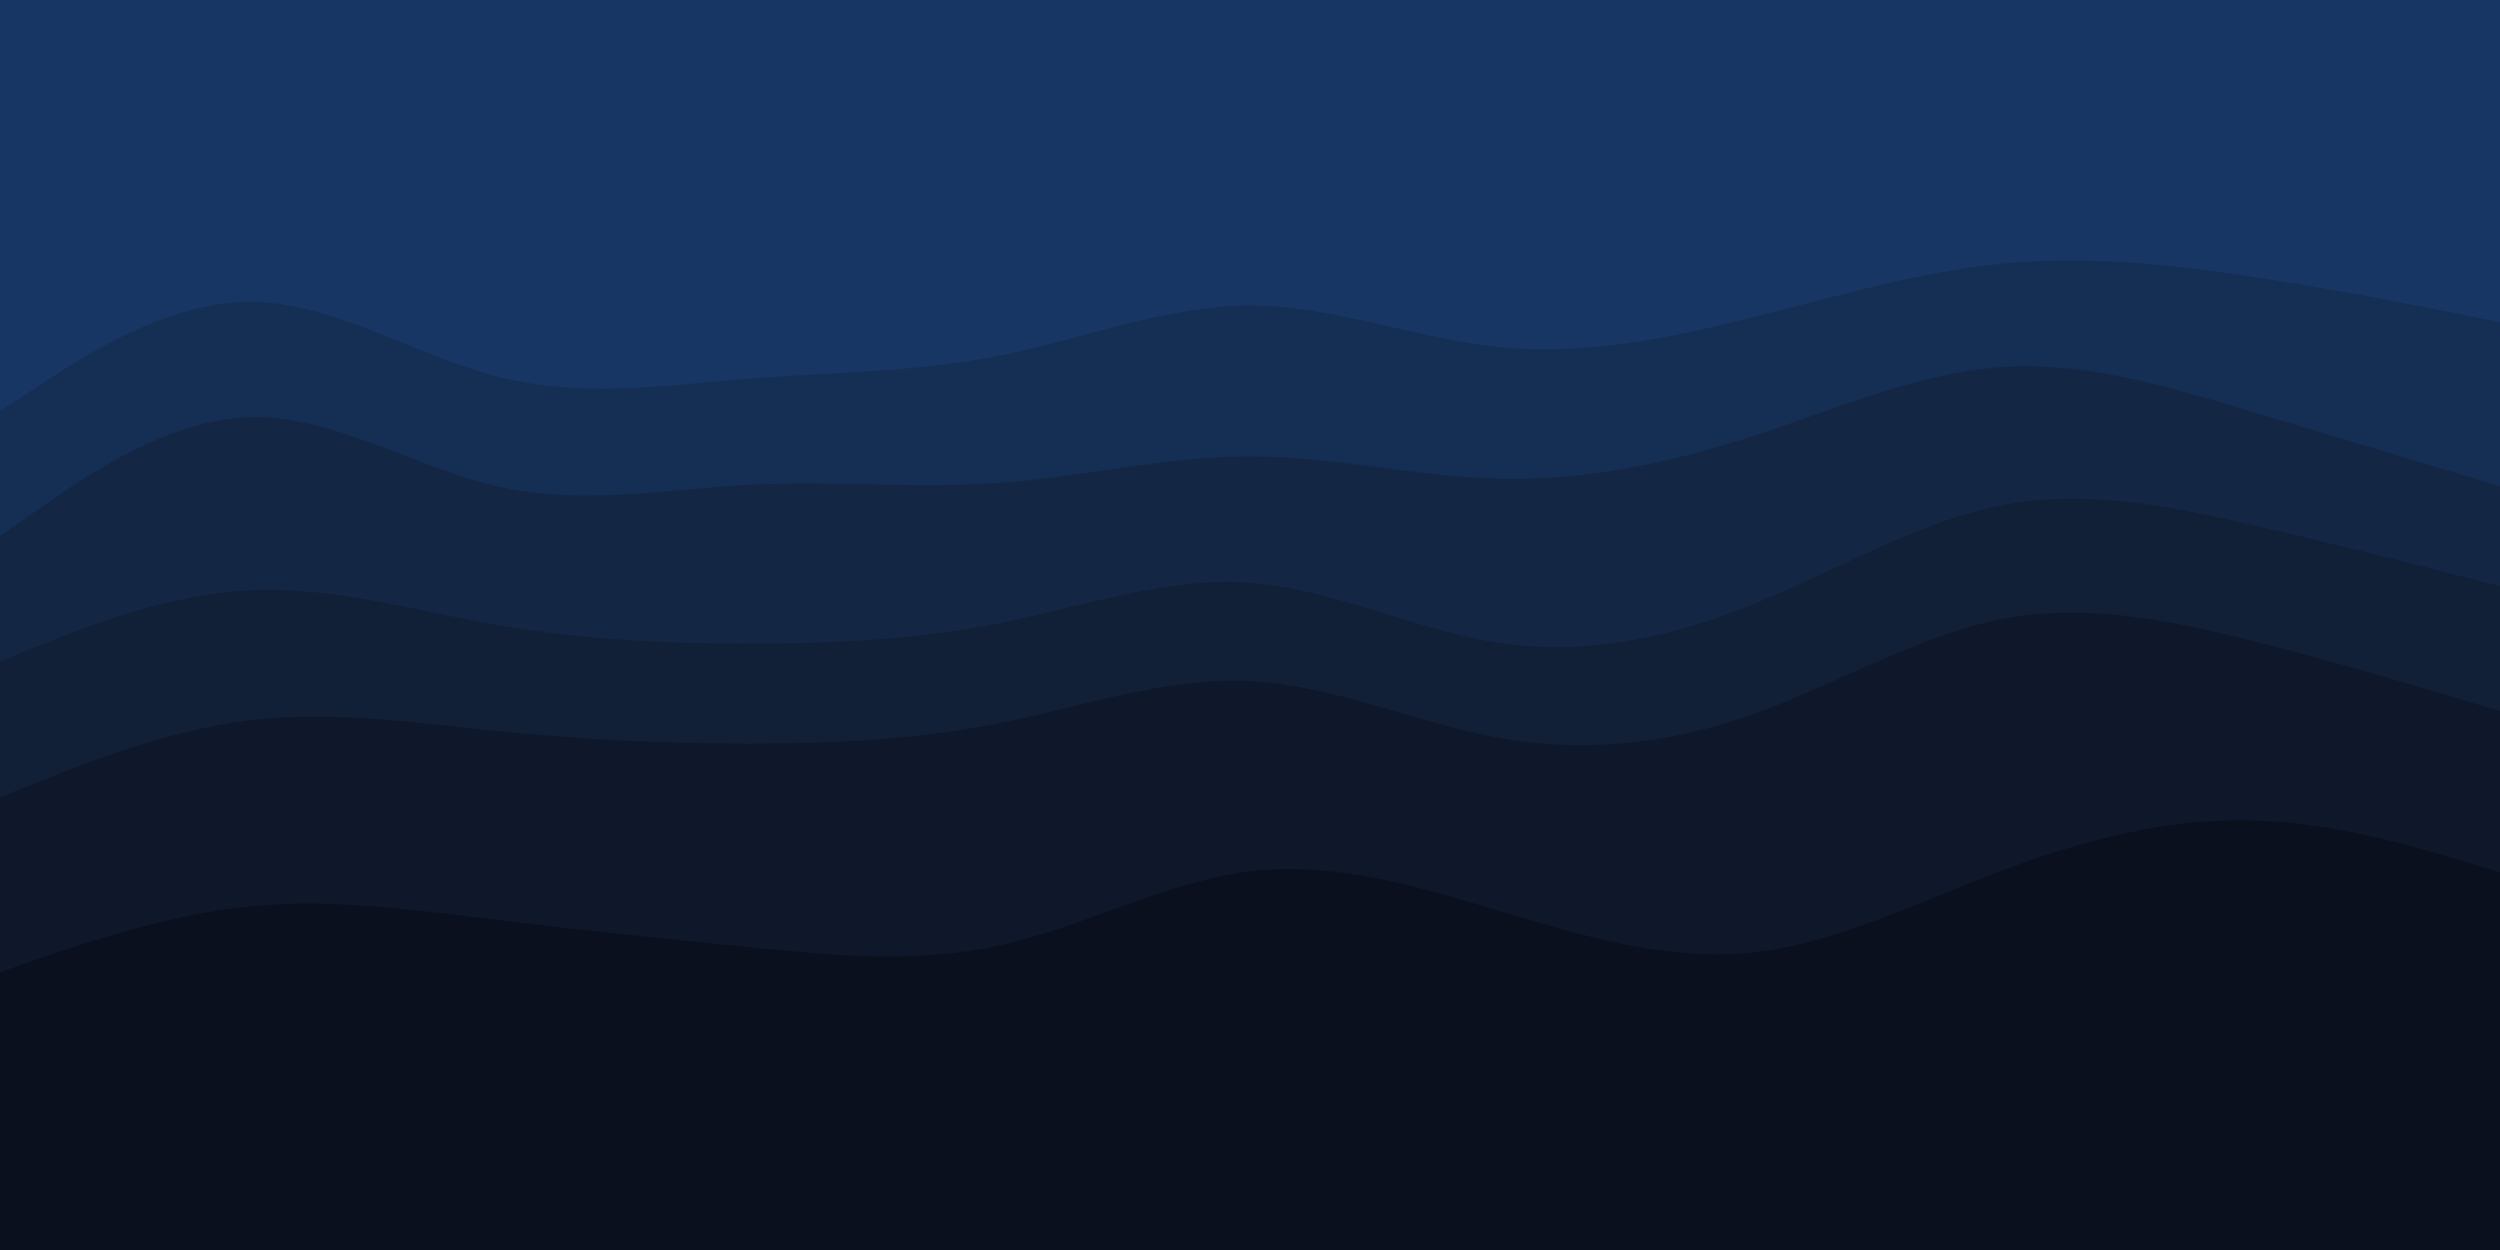 <svg id="visual" viewBox="0 0 900 450" width="900" height="450" xmlns="http://www.w3.org/2000/svg" xmlns:xlink="http://www.w3.org/1999/xlink" version="1.1"><path d="M0 150L15 140.2C30 130.3 60 110.7 90 110.7C120 110.7 150 130.3 180 137.8C210 145.3 240 140.7 270 138.3C300 136 330 136 360 130C390 124 420 112 450 112C480 112 510 124 540 127C570 130 600 124 630 116.5C660 109 690 100 720 97C750 94 780 97 810 101.5C840 106 870 112 885 115L900 118L900 0L885 0C870 0 840 0 810 0C780 0 750 0 720 0C690 0 660 0 630 0C600 0 570 0 540 0C510 0 480 0 450 0C420 0 390 0 360 0C330 0 300 0 270 0C240 0 210 0 180 0C150 0 120 0 90 0C60 0 30 0 15 0L0 0Z" fill="#173663"></path><path d="M0 195L15 184.5C30 174 60 153 90 152.2C120 151.3 150 170.7 180 177.3C210 184 240 178 270 176.5C300 175 330 178 360 175.8C390 173.7 420 166.3 450 166.3C480 166.3 510 173.7 540 174.3C570 175 600 169 630 159.3C660 149.7 690 136.3 720 134.2C750 132 780 141 810 150C840 159 870 168 885 172.5L900 177L900 116L885 113C870 110 840 104 810 99.5C780 95 750 92 720 95C690 98 660 107 630 114.5C600 122 570 128 540 125C510 122 480 110 450 110C420 110 390 122 360 128C330 134 300 134 270 136.3C240 138.7 210 143.3 180 135.8C150 128.3 120 108.7 90 108.7C60 108.7 30 128.3 15 138.2L0 148Z" fill="#152e54"></path><path d="M0 240L15 234C30 228 60 216 90 214.5C120 213 150 222 180 227.2C210 232.3 240 233.7 270 233.7C300 233.7 330 232.3 360 226.3C390 220.3 420 209.7 450 211.8C480 214 510 229 540 233.5C570 238 600 232 630 220C660 208 690 190 720 184C750 178 780 184 810 190.8C840 197.7 870 205.3 885 209.2L900 213L900 175L885 170.5C870 166 840 157 810 148C780 139 750 130 720 132.2C690 134.3 660 147.7 630 157.3C600 167 570 173 540 172.3C510 171.7 480 164.3 450 164.3C420 164.3 390 171.7 360 173.8C330 176 300 173 270 174.5C240 176 210 182 180 175.3C150 168.7 120 149.3 90 150.2C60 151 30 172 15 182.5L0 193Z" fill="#132745"></path><path d="M0 289L15 283C30 277 60 265 90 261.3C120 257.7 150 262.3 180 265.3C210 268.3 240 269.7 270 269.7C300 269.7 330 268.3 360 262.3C390 256.3 420 245.7 450 247.2C480 248.7 510 262.3 540 267.7C570 273 600 270 630 259.5C660 249 690 231 720 225C750 219 780 225 810 232.5C840 240 870 249 885 253.5L900 258L900 211L885 207.2C870 203.3 840 195.7 810 188.8C780 182 750 176 720 182C690 188 660 206 630 218C600 230 570 236 540 231.5C510 227 480 212 450 209.8C420 207.7 390 218.3 360 224.3C330 230.3 300 231.7 270 231.7C240 231.7 210 230.3 180 225.2C150 220 120 211 90 212.5C60 214 30 226 15 232L0 238Z" fill="#111f37"></path><path d="M0 352L15 346.8C30 341.7 60 331.3 90 328.3C120 325.3 150 329.7 180 333.3C210 337 240 340 270 343C300 346 330 349 360 342.3C390 335.7 420 319.3 450 315.7C480 312 510 321 540 330C570 339 600 348 630 345C660 342 690 327 720 315.7C750 304.3 780 296.7 810 297.3C840 298 870 307 885 311.5L900 316L900 256L885 251.5C870 247 840 238 810 230.5C780 223 750 217 720 223C690 229 660 247 630 257.5C600 268 570 271 540 265.7C510 260.3 480 246.7 450 245.2C420 243.7 390 254.3 360 260.3C330 266.3 300 267.7 270 267.7C240 267.7 210 266.3 180 263.3C150 260.3 120 255.7 90 259.3C60 263 30 275 15 281L0 287Z" fill="#0e182a"></path><path d="M0 451L15 451C30 451 60 451 90 451C120 451 150 451 180 451C210 451 240 451 270 451C300 451 330 451 360 451C390 451 420 451 450 451C480 451 510 451 540 451C570 451 600 451 630 451C660 451 690 451 720 451C750 451 780 451 810 451C840 451 870 451 885 451L900 451L900 314L885 309.5C870 305 840 296 810 295.3C780 294.7 750 302.3 720 313.7C690 325 660 340 630 343C600 346 570 337 540 328C510 319 480 310 450 313.7C420 317.3 390 333.7 360 340.3C330 347 300 344 270 341C240 338 210 335 180 331.3C150 327.7 120 323.3 90 326.3C60 329.3 30 339.7 15 344.8L0 350Z" fill="#0a101d"></path></svg>
